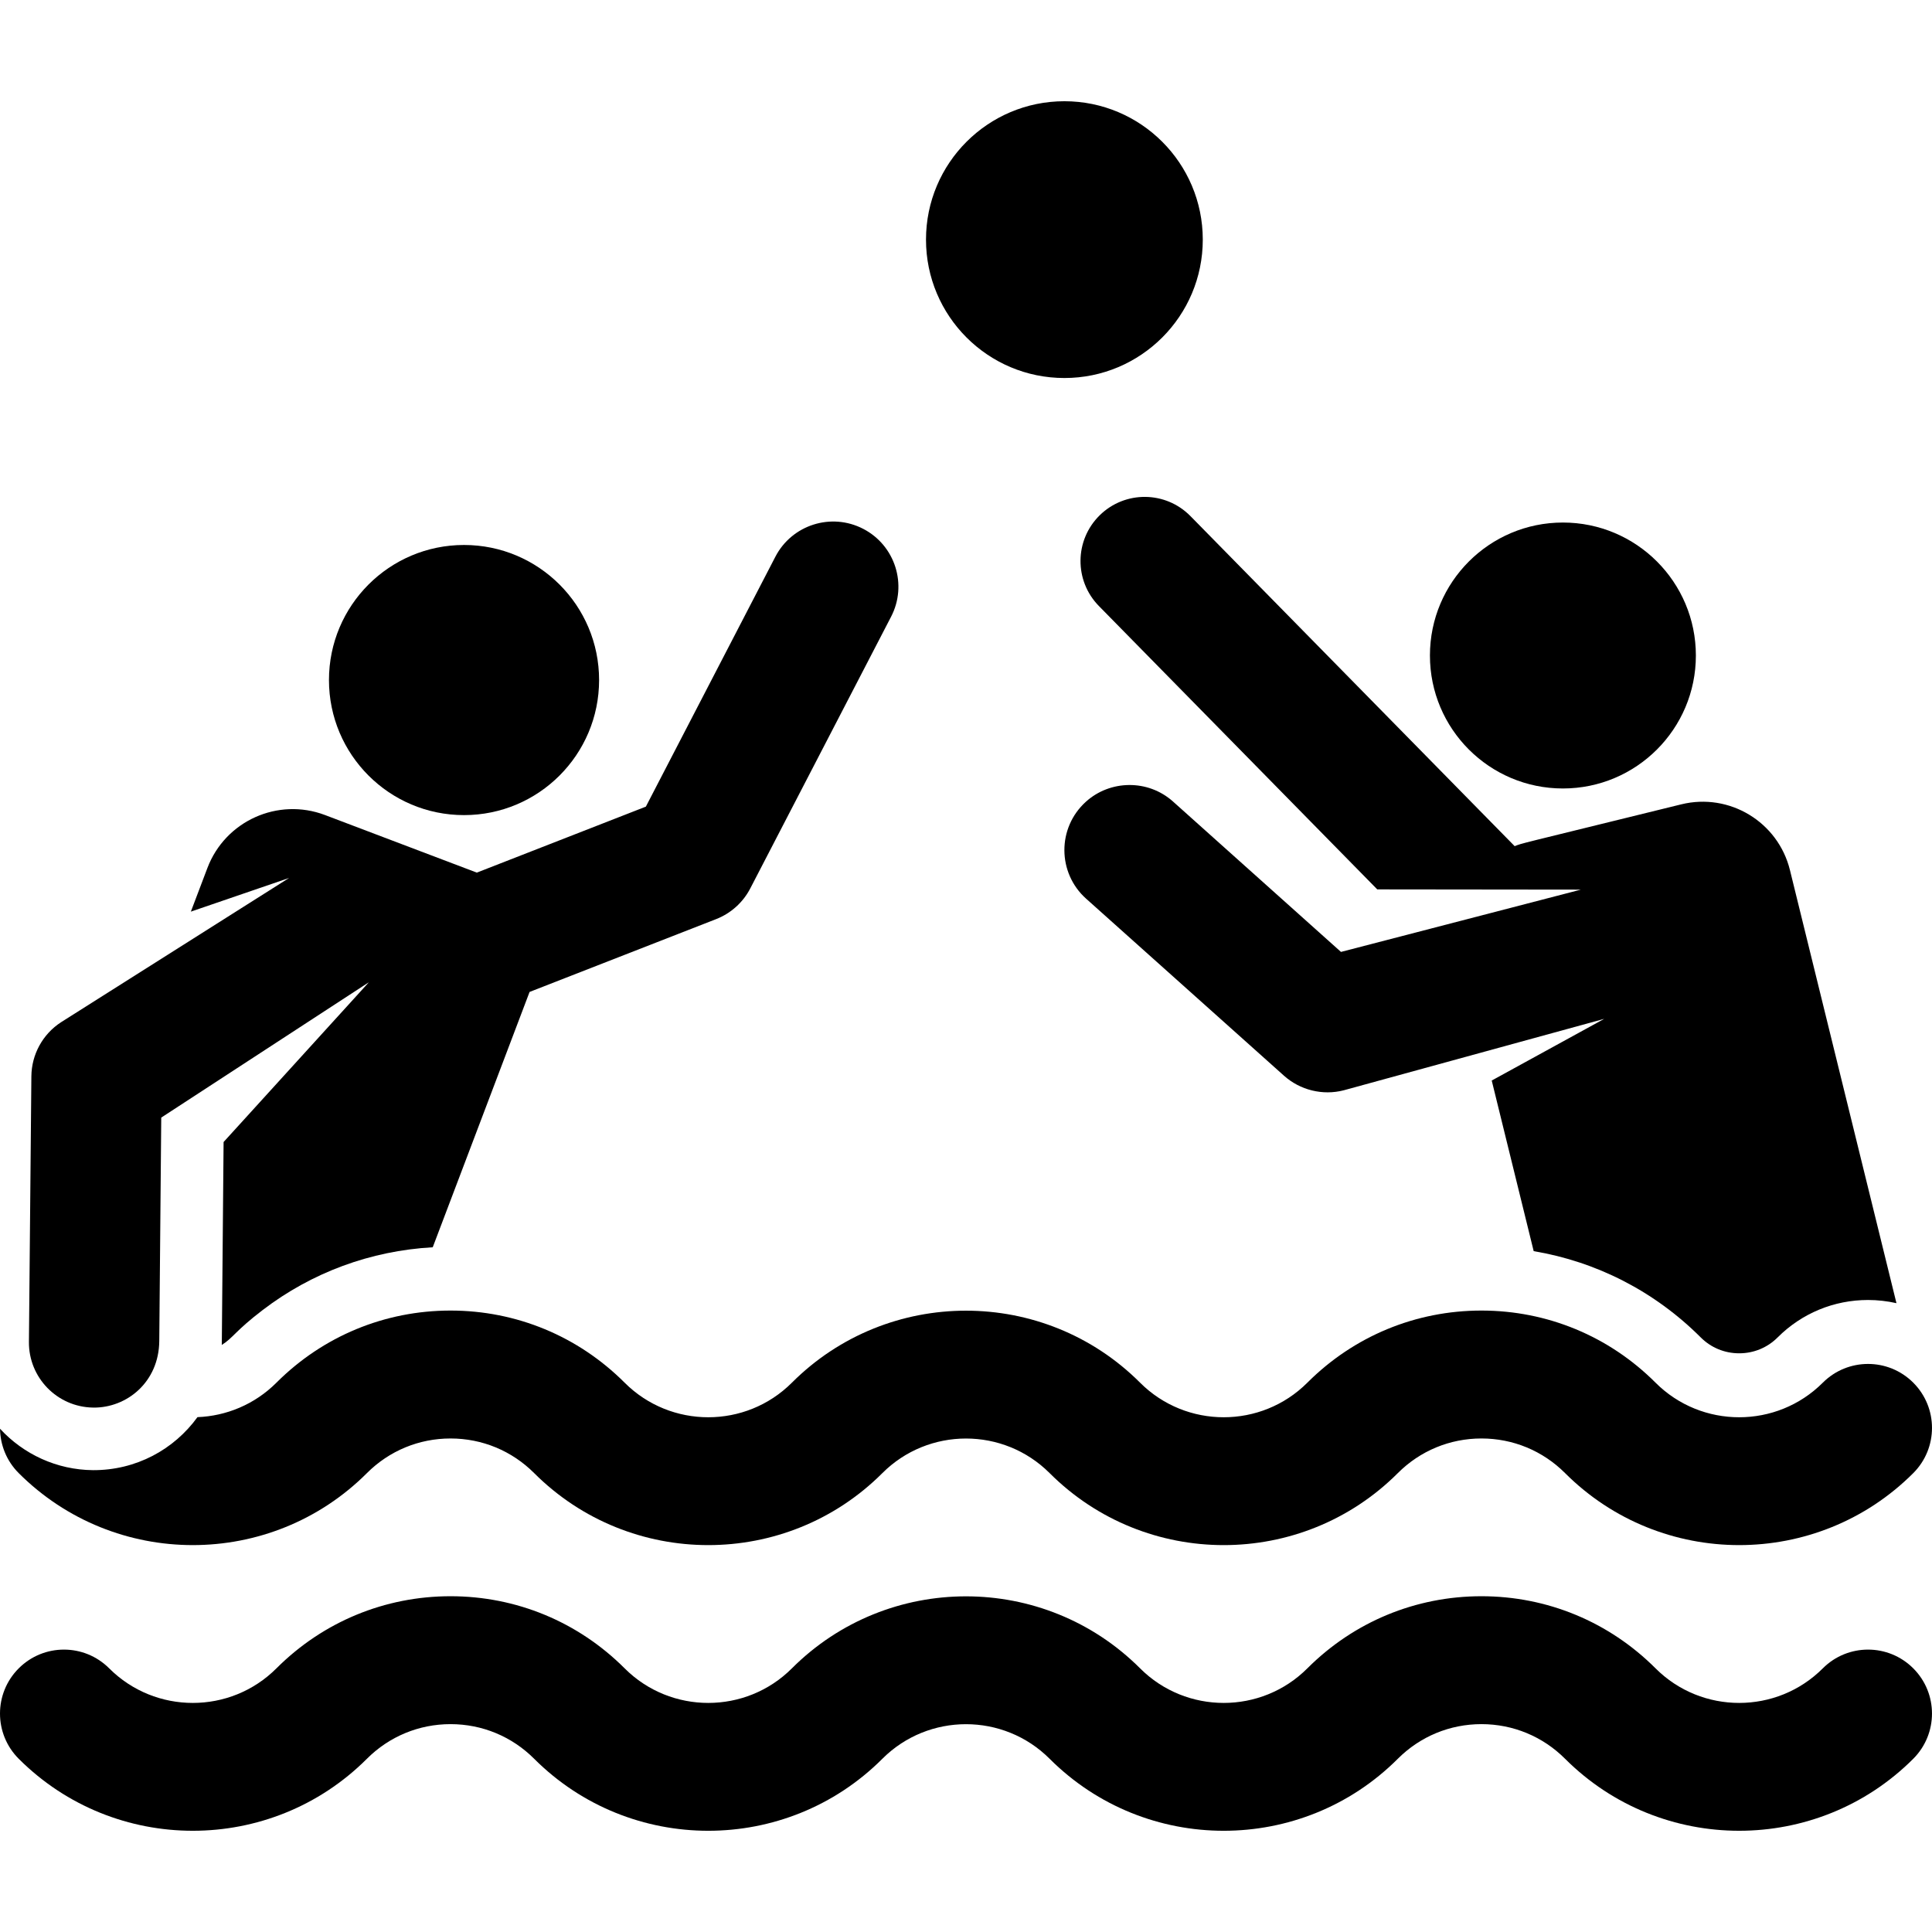 <?xml version="1.0" encoding="iso-8859-1"?>
<!-- Generator: Adobe Illustrator 18.0.0, SVG Export Plug-In . SVG Version: 6.00 Build 0)  -->
<!DOCTYPE svg PUBLIC "-//W3C//DTD SVG 1.1//EN" "http://www.w3.org/Graphics/SVG/1.1/DTD/svg11.dtd">
<svg version="1.1" id="Capa_1" xmlns="http://www.w3.org/2000/svg" xmlns:xlink="http://www.w3.org/1999/xlink" x="0px" y="0px"
	 viewBox="0 0 458.137 458.137" style="enable-background:new 0 0 458.137 458.137;" xml:space="preserve">
<g>
	<path d="M359.176,200.651l-76.885-78.269c-5.889-5.994-15.521-6.08-21.516-0.192c-5.994,5.888-6.081,15.522-0.192,21.516
		l66.011,67.199c15.118,0.017,24.224,0.027,48.279,0.054l-56.887,14.771l-39.825-35.657c-5.964-5.339-14.94-5.134-20.663,0.044
		c-6.859,6.208-6.753,16.893,0.046,22.983l46.935,41.99c3.807,3.408,9.159,4.751,14.192,3.445l61.732-16.93l-26.669,14.624
		l9.95,40.458c14.944,2.515,28.706,9.551,39.62,20.466c2.423,2.423,5.658,3.758,9.109,3.758c3.451,0,6.687-1.335,9.112-3.76
		c5.729-5.728,13.346-8.882,21.446-8.882c2.296,0,4.551,0.262,6.737,0.756l-25.255-102.691
		c-2.809-11.424-14.348-18.407-25.771-15.598C358.306,200.663,361.153,199.886,359.176,200.651z"/>
	<circle cx="370.613" cy="155.441" r="31.532"/>
	<circle cx="110.035" cy="161.259" r="32.028"/>
	<circle cx="252.4" cy="56.822" r="32.817"/>
	<path d="M87.005,349.322c5.298-5.297,12.341-8.216,19.833-8.216c7.492,0,14.536,2.918,19.834,8.216
		c22.762,22.761,59.799,22.762,82.562-0.001c10.937-10.937,28.732-10.936,39.668,0.001c11.382,11.381,26.331,17.071,41.281,17.071
		s29.9-5.691,41.281-17.072c5.298-5.297,12.342-8.216,19.834-8.216s14.536,2.918,19.834,8.216c22.762,22.761,59.8,22.761,82.562,0
		c5.923-5.923,5.923-15.525,0-21.447c-5.922-5.922-15.525-5.923-21.448,0c-10.936,10.936-28.731,10.937-39.668,0
		c-11.027-11.027-25.687-17.1-41.281-17.1s-30.255,6.073-41.281,17.1c-10.937,10.936-28.731,10.936-39.668,0
		c-22.763-22.763-59.8-22.764-82.562,0c-10.936,10.936-28.732,10.937-39.668,0c-11.027-11.027-25.687-17.1-41.282-17.1
		c-15.594,0-30.254,6.073-41.281,17.099c-5.188,5.188-11.919,7.91-18.729,8.176c-5.585,7.694-14.571,12.617-24.786,12.57
		c-8.568-0.076-16.475-3.774-22.033-9.821c0.05,3.814,1.522,7.613,4.432,10.523C27.203,372.082,64.241,372.084,87.005,349.322z"/>
	<path d="M432.248,395.614c-10.936,10.936-28.731,10.937-39.668,0.001c-11.027-11.027-25.687-17.1-41.281-17.1
		s-30.255,6.073-41.281,17.1c-10.937,10.936-28.731,10.936-39.668,0c-22.763-22.763-59.8-22.764-82.562-0.001
		c-10.936,10.936-28.732,10.937-39.668,0.001c-11.027-11.027-25.687-17.1-41.282-17.1c-15.594,0-30.254,6.073-41.281,17.099
		c-10.937,10.937-28.731,10.937-39.668,0c-5.922-5.922-15.524-5.923-21.447,0.001c-5.922,5.922-5.922,15.525,0,21.447
		c22.761,22.761,59.799,22.762,82.563,0c5.298-5.298,12.341-8.216,19.833-8.216c7.492,0,14.536,2.918,19.834,8.216
		c22.762,22.762,59.799,22.762,82.562,0c10.937-10.937,28.732-10.936,39.668,0c11.382,11.381,26.331,17.071,41.281,17.071
		s29.9-5.69,41.281-17.072c5.298-5.298,12.342-8.216,19.834-8.216s14.536,2.918,19.834,8.216c22.762,22.761,59.8,22.761,82.562,0
		c5.923-5.922,5.923-15.525,0-21.447C447.773,389.691,438.17,389.692,432.248,395.614z"/>
	<path d="M22.087,333.781c0.029,0.001,0.058,0.005,0.087,0.005h0l0,0c7.901,0.062,15.507-6.046,15.593-15.788l0.468-52.981
		l49.236-32.096c-7.088,7.795-27.371,30.101-34.452,37.888l-0.318,36.033l-0.104,11.76c-0.001,0.111-0.009,0.22-0.011,0.331
		c2.734-1.723,3.158-3.286,9.708-8.289c11.627-8.882,25.554-14.048,40.314-14.877c0.001,0,0.003,0,0.005,0l22.964-60.548
		l44.235-17.267c3.495-1.365,6.375-3.954,8.101-7.285l33.39-64.43c3.927-7.577,0.968-16.904-6.61-20.831
		c-7.578-3.926-16.904-0.967-20.831,6.61l-30.712,59.261l-40.084,15.647l-35.987-13.649c-11.172-4.237-23.665,1.385-27.902,12.557
		l-3.923,10.344l23.291-7.982l-54.095,34.222c-4.336,2.827-6.968,7.635-7.014,12.81l-0.58,62.974
		C6.781,326.666,13.545,333.657,22.087,333.781z"/>
</g>
<g>
</g>
<g>
</g>
<g>
</g>
<g>
</g>
<g>
</g>
<g>
</g>
<g>
</g>
<g>
</g>
<g>
</g>
<g>
</g>
<g>
</g>
<g>
</g>
<g>
</g>
<g>
</g>
<g>
</g>
</svg>

